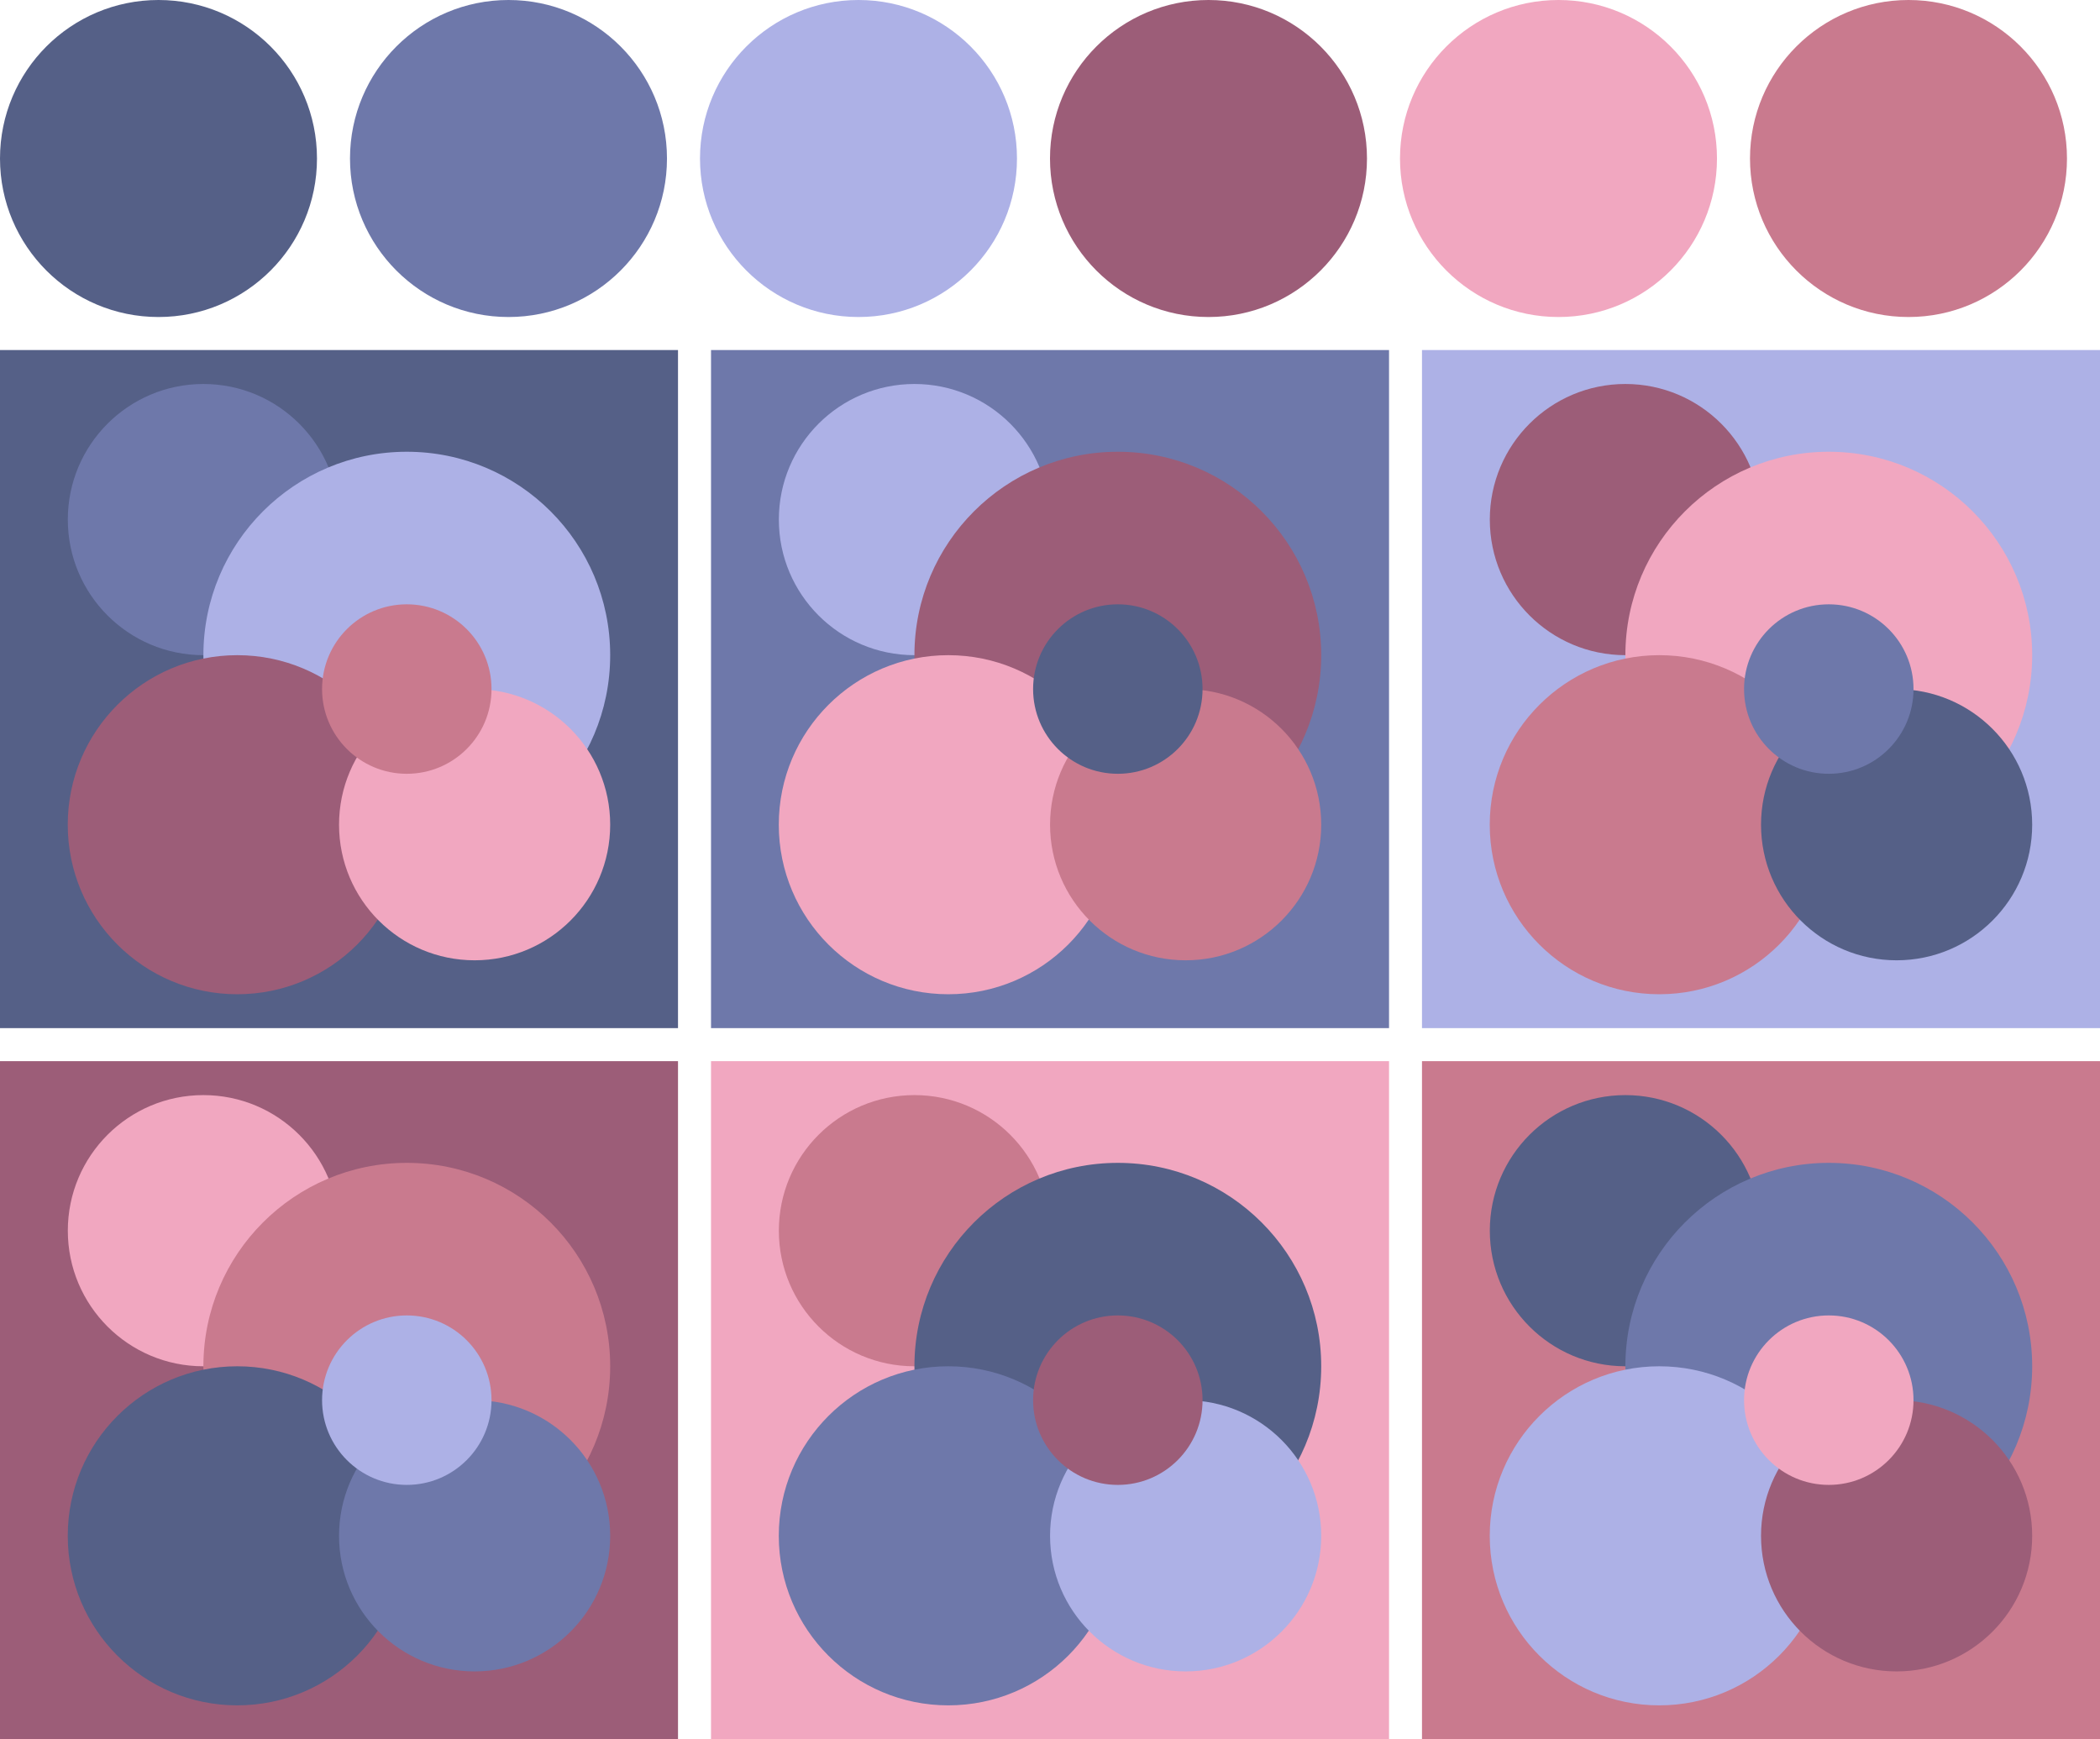<svg version="1.1" xmlns="http://www.w3.org/2000/svg" xmlns:xlink="http://www.w3.org/1999/xlink" width="318" height="263.333"><g transform="translate(24 24)"><circle fill="#556087" cx="0" cy="0" r="24"/><circle fill="#6e78aa" cx="53" cy="0" r="24"/><circle fill="#adb1e6" cx="106" cy="0" r="24"/><circle fill="#9c5d78" cx="159" cy="0" r="24"/><circle fill="#f1a7c0" cx="212" cy="0" r="24"/><circle fill="#c97a8e" cx="265" cy="0" r="24"/></g><g transform="translate(0 53)"><rect fill="#556087" x="0" y="0" width="102.67" height="102.67"/><circle fill="#6e78aa" cx="30.80" cy="25.67" r="20.53"/><circle fill="#adb1e6" cx="61.60" cy="46.20" r="30.80"/><circle fill="#9c5d78" cx="35.93" cy="71.87" r="25.67"/><circle fill="#f1a7c0" cx="71.87" cy="71.87" r="20.53"/><circle fill="#c97a8e" cx="61.60" cy="51.33" r="12.83"/></g><g transform="translate(107.67 53)"><rect fill="#6e78aa" x="0" y="0" width="102.67" height="102.67"/><circle fill="#adb1e6" cx="30.80" cy="25.67" r="20.53"/><circle fill="#9c5d78" cx="61.60" cy="46.20" r="30.80"/><circle fill="#f1a7c0" cx="35.93" cy="71.87" r="25.67"/><circle fill="#c97a8e" cx="71.87" cy="71.87" r="20.53"/><circle fill="#556087" cx="61.60" cy="51.33" r="12.83"/></g><g transform="translate(215.33 53)"><rect fill="#adb1e6" x="0" y="0" width="102.67" height="102.67"/><circle fill="#9c5d78" cx="30.80" cy="25.67" r="20.53"/><circle fill="#f1a7c0" cx="61.60" cy="46.20" r="30.80"/><circle fill="#c97a8e" cx="35.93" cy="71.87" r="25.67"/><circle fill="#556087" cx="71.87" cy="71.87" r="20.53"/><circle fill="#6e78aa" cx="61.60" cy="51.33" r="12.83"/></g><g transform="translate(0 160.67)"><rect fill="#9c5d78" x="0" y="0" width="102.67" height="102.67"/><circle fill="#f1a7c0" cx="30.80" cy="25.67" r="20.53"/><circle fill="#c97a8e" cx="61.60" cy="46.20" r="30.80"/><circle fill="#556087" cx="35.93" cy="71.87" r="25.67"/><circle fill="#6e78aa" cx="71.87" cy="71.87" r="20.53"/><circle fill="#adb1e6" cx="61.60" cy="51.33" r="12.83"/></g><g transform="translate(107.67 160.67)"><rect fill="#f1a7c0" x="0" y="0" width="102.67" height="102.67"/><circle fill="#c97a8e" cx="30.80" cy="25.67" r="20.53"/><circle fill="#556087" cx="61.60" cy="46.20" r="30.80"/><circle fill="#6e78aa" cx="35.93" cy="71.87" r="25.67"/><circle fill="#adb1e6" cx="71.87" cy="71.87" r="20.53"/><circle fill="#9c5d78" cx="61.60" cy="51.33" r="12.83"/></g><g transform="translate(215.33 160.67)"><rect fill="#c97a8e" x="0" y="0" width="102.67" height="102.67"/><circle fill="#556087" cx="30.80" cy="25.67" r="20.53"/><circle fill="#6e78aa" cx="61.60" cy="46.20" r="30.80"/><circle fill="#adb1e6" cx="35.93" cy="71.87" r="25.67"/><circle fill="#9c5d78" cx="71.87" cy="71.87" r="20.53"/><circle fill="#f1a7c0" cx="61.60" cy="51.33" r="12.83"/></g></svg>